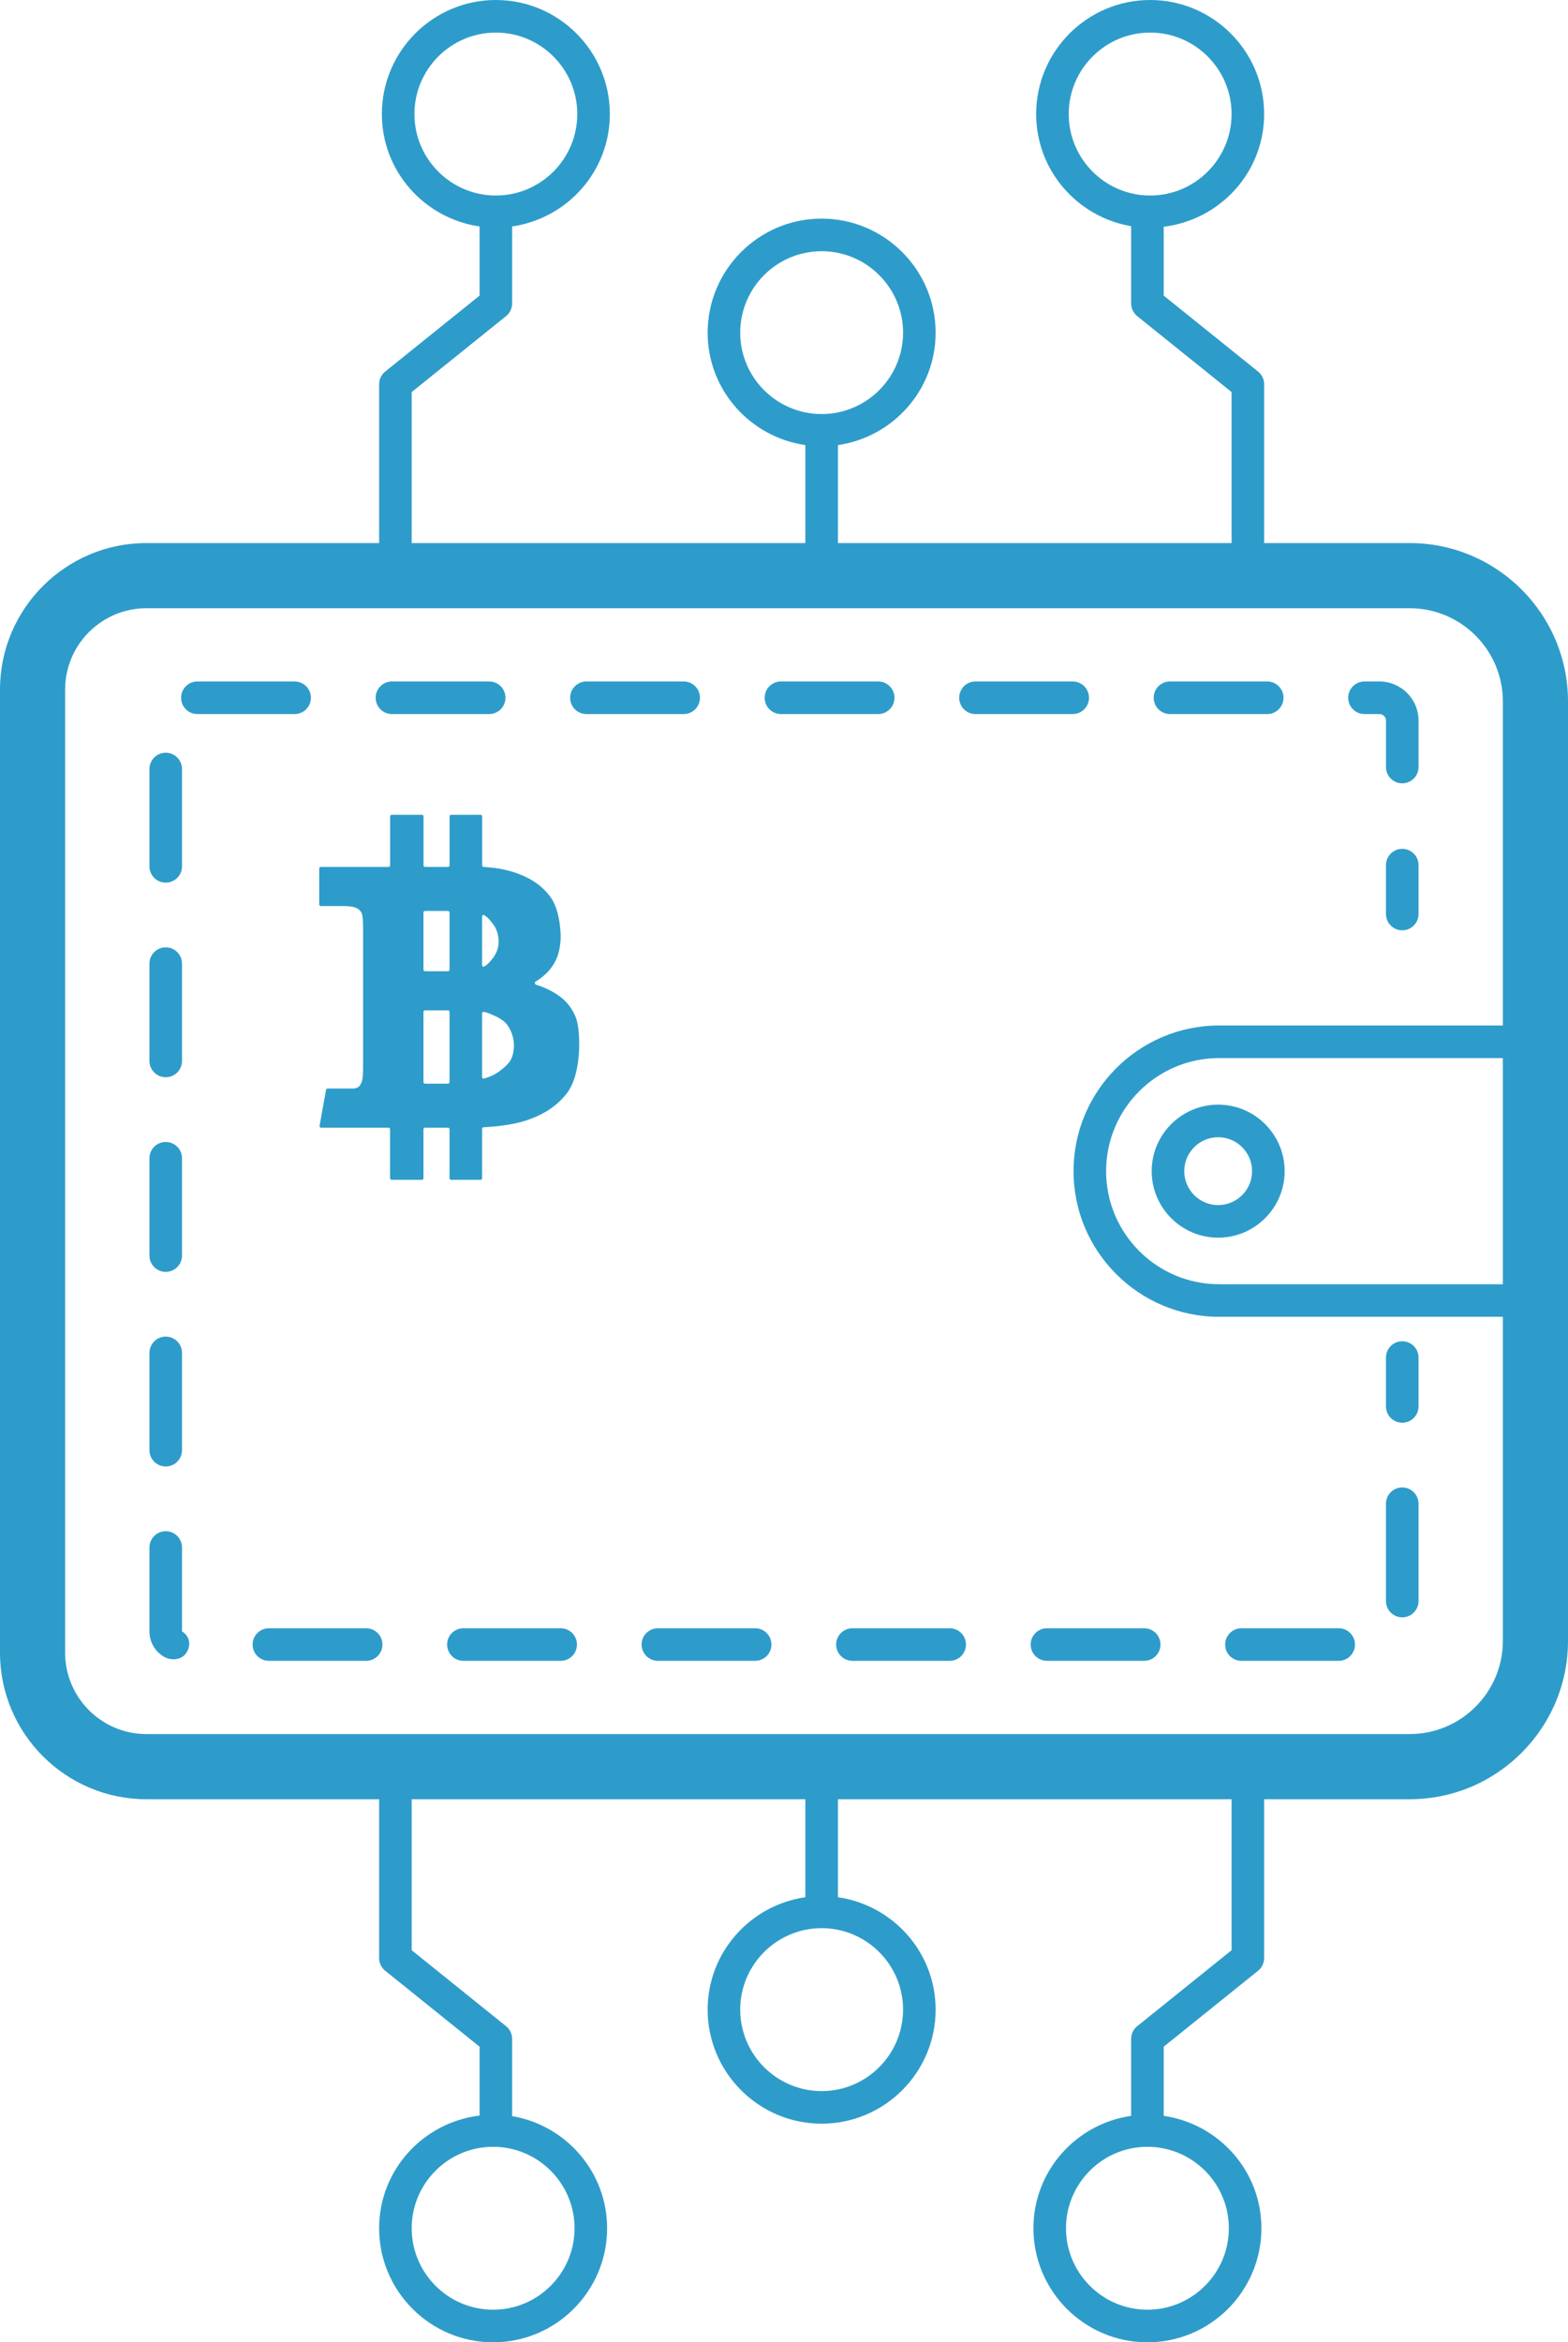 <svg width="1000" height="1493" viewBox="0 0 1000 1493" fill="none" xmlns="http://www.w3.org/2000/svg">
<path d="M245.663 236.829C243.214 238.797 241.789 241.779 241.789 244.923V346.152H93.374C41.887 346.152 0 388.039 0 439.52V1053.48C0 1104.96 41.887 1146.84 93.374 1146.84H241.789V1248.07C241.789 1251.22 243.214 1254.2 245.663 1256.17L305.847 1304.57V1348.47C269.868 1352.81 241.789 1383.17 241.789 1420.3C241.789 1460.38 274.401 1493 314.488 1493C354.574 1493 387.187 1460.38 387.187 1420.3C387.187 1384.37 360.919 1354.64 326.618 1348.82V1299.59C326.618 1296.45 325.193 1293.47 322.743 1291.5L262.56 1243.09V1146.84H513.619V1209.29C478.476 1214.39 451.305 1244.42 451.305 1280.94C451.305 1321.03 483.917 1353.64 524.004 1353.64C564.091 1353.64 596.703 1321.02 596.703 1280.94C596.703 1244.42 569.532 1214.39 534.389 1209.29V1146.84H785.443V1243.09L725.26 1291.5C722.81 1293.47 721.385 1296.45 721.385 1299.59V1348.65C686.243 1353.74 659.072 1383.77 659.072 1420.3C659.072 1460.38 691.684 1493 731.771 1493C771.858 1493 804.469 1460.38 804.469 1420.3C804.469 1383.77 777.299 1353.74 742.156 1348.65V1304.57L802.34 1256.17C804.789 1254.2 806.214 1251.22 806.214 1248.07V1146.84H899.06C954.72 1146.84 1000 1101.56 1000 1045.9V447.096C1000 391.436 954.721 346.151 899.06 346.151H806.214V244.923C806.214 241.779 804.789 238.797 802.34 236.829L742.156 188.421V144.526C778.135 140.19 806.214 109.822 806.214 72.699C806.214 32.617 773.602 0 733.515 0C693.428 0 660.816 32.617 660.816 72.699C660.816 108.628 687.084 138.354 721.385 144.171V193.401C721.385 196.545 722.81 199.527 725.26 201.494L785.443 249.903V346.152H534.39V283.701C569.532 278.607 596.703 248.579 596.703 212.052C596.703 171.97 564.091 139.353 524.004 139.353C483.918 139.353 451.306 171.97 451.306 212.052C451.306 248.579 478.476 278.607 513.619 283.701V346.152H262.56V249.903L322.744 201.494C325.193 199.527 326.618 196.545 326.618 193.401V144.348C361.761 139.254 388.932 109.226 388.932 72.699C388.932 32.617 356.319 0 316.233 0C276.146 0 243.534 32.617 243.534 72.699C243.534 109.226 270.705 139.254 305.847 144.348V188.421L245.663 236.829ZM366.416 1420.3C366.416 1448.93 343.119 1472.22 314.488 1472.22C285.857 1472.22 262.56 1448.93 262.56 1420.3C262.56 1391.67 285.857 1368.37 314.488 1368.37C343.119 1368.37 366.416 1391.67 366.416 1420.3ZM575.932 1280.94C575.932 1309.57 552.636 1332.87 524.004 1332.87C495.373 1332.87 472.077 1309.57 472.077 1280.94C472.077 1252.32 495.358 1229.04 523.974 1229.02L524.004 1229.03L524.035 1229.02C552.651 1229.04 575.932 1252.32 575.932 1280.94ZM783.699 1420.3C783.699 1448.93 760.403 1472.22 731.771 1472.22C703.14 1472.22 679.843 1448.93 679.843 1420.3C679.843 1391.67 703.14 1368.37 731.771 1368.37C760.403 1368.37 783.699 1391.67 783.699 1420.3ZM681.588 72.699C681.588 44.068 704.885 20.771 733.516 20.771C762.147 20.771 785.444 44.068 785.444 72.699C785.444 101.33 762.147 124.627 733.516 124.627C704.885 124.627 681.588 101.33 681.588 72.699ZM472.076 212.052C472.076 183.421 495.373 160.124 524.004 160.124C552.635 160.124 575.932 183.421 575.932 212.052C575.932 240.466 552.97 263.564 524.643 263.914C524.42 263.902 524.227 263.788 524.004 263.788C523.781 263.788 523.588 263.902 523.365 263.914C495.038 263.564 472.076 240.465 472.076 212.052ZM958.458 818.573H777.502C737.76 818.573 705.427 786.24 705.427 746.503C705.427 706.756 737.76 674.422 777.502 674.422H958.458V818.573ZM958.458 447.096V653.651H777.502C726.305 653.651 684.656 695.305 684.656 746.503C684.656 797.7 726.305 839.344 777.502 839.344H958.458V1045.9C958.458 1078.66 931.815 1105.3 899.061 1105.3H93.374C64.793 1105.3 41.542 1082.06 41.542 1053.48V439.52C41.542 410.94 64.793 387.694 93.374 387.694H899.061C931.815 387.694 958.458 414.337 958.458 447.096ZM264.304 72.699C264.304 44.068 287.601 20.771 316.232 20.771C344.863 20.771 368.16 44.068 368.16 72.699C368.16 101.33 344.863 124.627 316.232 124.627C287.601 124.627 264.304 101.33 264.304 72.699Z" fill="#2E9CCA"/>
<path d="M894.296 906.85C900.031 906.85 904.681 902.205 904.681 896.464V865.307C904.681 859.567 900.031 854.922 894.296 854.922C888.56 854.922 883.91 859.567 883.91 865.307V896.464C883.91 902.205 888.56 906.85 894.296 906.85Z" fill="#2E9CCA"/>
<path d="M105.693 934.741C111.429 934.741 116.079 930.095 116.079 924.355V862.336C116.079 856.595 111.429 851.95 105.693 851.95C99.958 851.95 95.308 856.595 95.308 862.336V924.355C95.308 930.095 99.958 934.741 105.693 934.741Z" fill="#2E9CCA"/>
<path d="M104.238 1055.82C106.185 1057.03 108.442 1057.65 110.648 1057.65C113.974 1057.65 117.184 1056.24 118.995 1053.3C122.007 1048.42 120.957 1042.87 116.079 1039.86V986.381C116.079 980.641 111.429 975.996 105.693 975.996C99.958 975.996 95.308 980.641 95.308 986.381V1039.86C95.308 1046.4 98.644 1052.38 104.238 1055.82Z" fill="#2E9CCA"/>
<path d="M105.693 810.697C111.429 810.697 116.079 806.052 116.079 800.311V738.282C116.079 732.542 111.429 727.896 105.693 727.896C99.958 727.896 95.308 732.542 95.308 738.282V800.311C95.308 806.052 99.958 810.697 105.693 810.697Z" fill="#2E9CCA"/>
<path d="M373.993 455.139H436.017C441.753 455.139 446.403 450.494 446.403 444.754C446.403 439.013 441.753 434.368 436.017 434.368H373.993C368.258 434.368 363.607 439.013 363.607 444.754C363.607 450.494 368.258 455.139 373.993 455.139Z" fill="#2E9CCA"/>
<path d="M357.566 1037.86H295.542C289.806 1037.86 285.156 1042.5 285.156 1048.24C285.156 1053.98 289.806 1058.63 295.542 1058.63H357.566C363.302 1058.63 367.952 1053.98 367.952 1048.24C367.952 1042.5 363.302 1037.86 357.566 1037.86Z" fill="#2E9CCA"/>
<path d="M746.159 455.142H808.183C813.919 455.142 818.569 450.497 818.569 444.757C818.569 439.016 813.919 434.371 808.183 434.371H746.159C740.423 434.371 735.773 439.016 735.773 444.757C735.773 450.497 740.424 455.142 746.159 455.142Z" fill="#2E9CCA"/>
<path d="M657.306 1048.24C657.306 1053.98 661.956 1058.63 667.691 1058.63H729.715C735.451 1058.63 740.101 1053.98 740.101 1048.24C740.101 1042.5 735.451 1037.86 729.715 1037.86H667.691C661.956 1037.86 657.306 1042.5 657.306 1048.24Z" fill="#2E9CCA"/>
<path d="M870.197 455.144H879.746C882.043 455.144 883.915 457.01 883.915 459.313V488.918C883.915 494.658 888.565 499.303 894.3 499.303C900.035 499.303 904.686 494.658 904.686 488.918V459.313C904.686 445.56 893.499 434.373 879.746 434.373H870.197C864.462 434.373 859.812 439.018 859.812 444.759C859.812 450.499 864.462 455.144 870.197 455.144Z" fill="#2E9CCA"/>
<path d="M622.109 455.139H684.133C689.869 455.139 694.519 450.494 694.519 444.754C694.519 439.013 689.869 434.368 684.133 434.368H622.109C616.374 434.368 611.724 439.013 611.724 444.754C611.724 450.494 616.374 455.139 622.109 455.139Z" fill="#2E9CCA"/>
<path d="M894.296 1030.9C900.031 1030.9 904.681 1026.26 904.681 1020.52V958.486C904.681 952.746 900.031 948.101 894.296 948.101C888.56 948.101 883.91 952.746 883.91 958.486V1020.52C883.91 1026.26 888.56 1030.9 894.296 1030.9Z" fill="#2E9CCA"/>
<path d="M791.73 1058.63H853.755C859.49 1058.63 864.14 1053.99 864.14 1048.25C864.14 1042.51 859.49 1037.86 853.755 1037.86H791.73C785.995 1037.86 781.345 1042.51 781.345 1048.25C781.345 1053.99 785.995 1058.63 791.73 1058.63Z" fill="#2E9CCA"/>
<path d="M105.693 562.6C111.429 562.6 116.079 557.955 116.079 552.215V490.185C116.079 484.445 111.429 479.8 105.693 479.8C99.958 479.8 95.308 484.445 95.308 490.185V552.215C95.308 557.955 99.958 562.6 105.693 562.6Z" fill="#2E9CCA"/>
<path d="M533.255 1048.24C533.255 1053.98 537.905 1058.63 543.64 1058.63H605.665C611.4 1058.63 616.05 1053.98 616.05 1048.24C616.05 1042.5 611.4 1037.86 605.665 1037.86H543.64C537.905 1037.86 533.255 1042.5 533.255 1048.24Z" fill="#2E9CCA"/>
<path d="M249.958 455.139H311.982C317.718 455.139 322.368 450.494 322.368 444.754C322.368 439.013 317.718 434.368 311.982 434.368H249.958C244.222 434.368 239.572 439.013 239.572 444.754C239.572 450.494 244.222 455.139 249.958 455.139Z" fill="#2E9CCA"/>
<path d="M105.693 686.639C111.429 686.639 116.079 681.994 116.079 676.254V614.225C116.079 608.484 111.429 603.839 105.693 603.839C99.958 603.839 95.308 608.484 95.308 614.225V676.254C95.308 681.994 99.958 686.639 105.693 686.639Z" fill="#2E9CCA"/>
<path d="M125.881 455.144H187.905C193.641 455.144 198.291 450.499 198.291 444.758C198.291 439.018 193.641 434.373 187.905 434.373H125.881C120.145 434.373 115.495 439.018 115.495 444.758C115.495 450.499 120.146 455.144 125.881 455.144Z" fill="#2E9CCA"/>
<path d="M498.044 455.143H560.068C565.803 455.143 570.454 450.498 570.454 444.758C570.454 439.017 565.803 434.372 560.068 434.372H498.044C492.308 434.372 487.658 439.017 487.658 444.758C487.658 450.498 492.308 455.143 498.044 455.143Z" fill="#2E9CCA"/>
<path d="M409.189 1048.25C409.189 1053.99 413.84 1058.63 419.575 1058.63H481.599C487.335 1058.63 491.985 1053.99 491.985 1048.25C491.985 1042.51 487.335 1037.86 481.599 1037.86H419.575C413.84 1037.86 409.189 1042.51 409.189 1048.25Z" fill="#2E9CCA"/>
<path d="M233.515 1037.86H171.49C165.755 1037.86 161.104 1042.5 161.104 1048.24C161.104 1053.98 165.755 1058.63 171.49 1058.63H233.515C239.25 1058.63 243.9 1053.98 243.9 1048.24C243.9 1042.5 239.25 1037.86 233.515 1037.86Z" fill="#2E9CCA"/>
<path d="M894.296 541.058C888.56 541.058 883.91 545.703 883.91 551.443V582.6C883.91 588.341 888.56 592.986 894.296 592.986C900.031 592.986 904.681 588.341 904.681 582.6V551.443C904.681 545.703 900.031 541.058 894.296 541.058Z" fill="#2E9CCA"/>
<path d="M734.496 746.506C734.496 769.883 753.513 788.9 776.89 788.9C800.268 788.9 819.284 769.883 819.284 746.506C819.284 723.128 800.268 704.102 776.89 704.102C753.513 704.102 734.496 723.128 734.496 746.506ZM798.513 746.506C798.513 758.433 788.812 768.129 776.89 768.129C764.968 768.129 755.267 758.433 755.267 746.506C755.267 734.579 764.968 724.873 776.89 724.873C788.812 724.873 798.513 734.579 798.513 746.506Z" fill="#2E9CCA"/>
<path d="M366.905 647.734C364.308 641.761 360.309 636.516 352.311 632.101C349.011 630.235 345.516 628.745 341.891 627.656C340.983 627.383 340.845 626.058 341.666 625.584C343.797 624.353 345.784 622.881 347.585 621.195C351.262 617.908 354.049 613.746 355.687 609.094C357.195 604.367 357.812 599.401 357.505 594.448C356.934 585.723 355.22 577.258 350.65 571.181C346.079 565.105 339.639 560.431 331.122 557.159C324.779 554.742 318.289 553.204 308.437 552.592C307.907 552.559 307.491 552.121 307.491 551.59V520.35C307.491 519.798 307.044 519.35 306.491 519.35H287.717C287.165 519.35 286.717 519.798 286.717 520.35V551.589C286.717 552.141 286.27 552.589 285.717 552.589H271.098C270.546 552.589 270.098 552.141 270.098 551.589V520.35C270.098 519.798 269.65 519.35 269.098 519.35H249.805C249.253 519.35 248.805 519.798 248.805 520.35V551.589C248.805 552.141 248.357 552.589 247.805 552.589H204.585C204.033 552.589 203.585 553.036 203.585 553.589V576.517C203.585 577.07 204.033 577.517 204.585 577.517H218.059C222.578 577.517 225.642 577.933 227.2 578.712C228.65 579.332 229.842 580.432 230.576 581.828C231.251 583.126 231.562 586.191 231.562 590.917V680.868C231.562 685.542 231.251 688.555 230.576 689.905C229.9 691.255 229.537 692.45 227.927 693.177C226.317 693.904 226.265 693.852 221.799 693.852H208.923C208.44 693.852 208.025 694.198 207.939 694.674L203.798 717.603C203.687 718.217 204.158 718.781 204.782 718.781H247.768C248.321 718.781 248.768 719.228 248.768 719.781V751.019C248.768 751.571 249.216 752.019 249.768 752.019H269.062C269.614 752.019 270.062 751.571 270.062 751.019V719.781C270.062 719.228 270.51 718.781 271.062 718.781H285.681C286.233 718.781 286.681 719.228 286.681 719.781V751.019C286.681 751.571 287.129 752.019 287.681 752.019H306.455C307.007 752.019 307.455 751.571 307.455 751.019V719.524C307.455 718.991 307.875 718.552 308.407 718.523C321.412 717.814 330.749 716.063 338.305 713.224C348.328 709.484 356.014 704.031 361.52 696.864C367.025 689.697 368.79 678.739 369.273 670.273C369.621 662.743 369.258 653.031 366.905 647.734ZM270.062 581.633C270.062 581.081 270.51 580.633 271.062 580.633H285.681C286.233 580.633 286.681 581.081 286.681 581.633V618.065C286.681 618.618 286.233 619.065 285.681 619.065H271.062C270.51 619.065 270.062 618.618 270.062 618.065V581.633ZM271.062 690.736C270.51 690.736 270.062 690.288 270.062 689.736V644.994C270.062 644.442 270.51 643.994 271.062 643.994H285.681C286.233 643.994 286.681 644.442 286.681 644.994V689.736C286.681 690.288 286.233 690.736 285.681 690.736H271.062ZM307.455 584.159C307.455 583.445 308.181 582.968 308.795 583.331C311.182 584.743 312.902 586.962 314.622 589.255C316.855 592.215 317.998 596.162 317.998 600.369C317.998 604.42 316.492 607.899 314.103 611.015C312.447 613.151 311.083 614.738 308.846 616.052C308.215 616.423 307.455 615.942 307.455 615.21V584.159ZM322.405 679.622C322.407 679.622 322.409 679.625 322.406 679.627C318.359 683.207 316.022 684.868 310.935 686.789C310.187 687.052 309.428 687.285 308.662 687.486C308.045 687.648 307.455 687.173 307.455 686.535V645.932C307.455 645.322 307.998 644.852 308.596 644.974C310.227 645.308 311.814 645.833 313.324 646.539C317.375 648.253 321.218 650.123 323.607 653.395C326.256 657.153 327.704 661.625 327.762 666.222C327.746 671.881 326.293 676.19 322.403 679.617C322.401 679.618 322.402 679.622 322.405 679.622V679.622Z" fill="#2E9CCA"/>
</svg>
